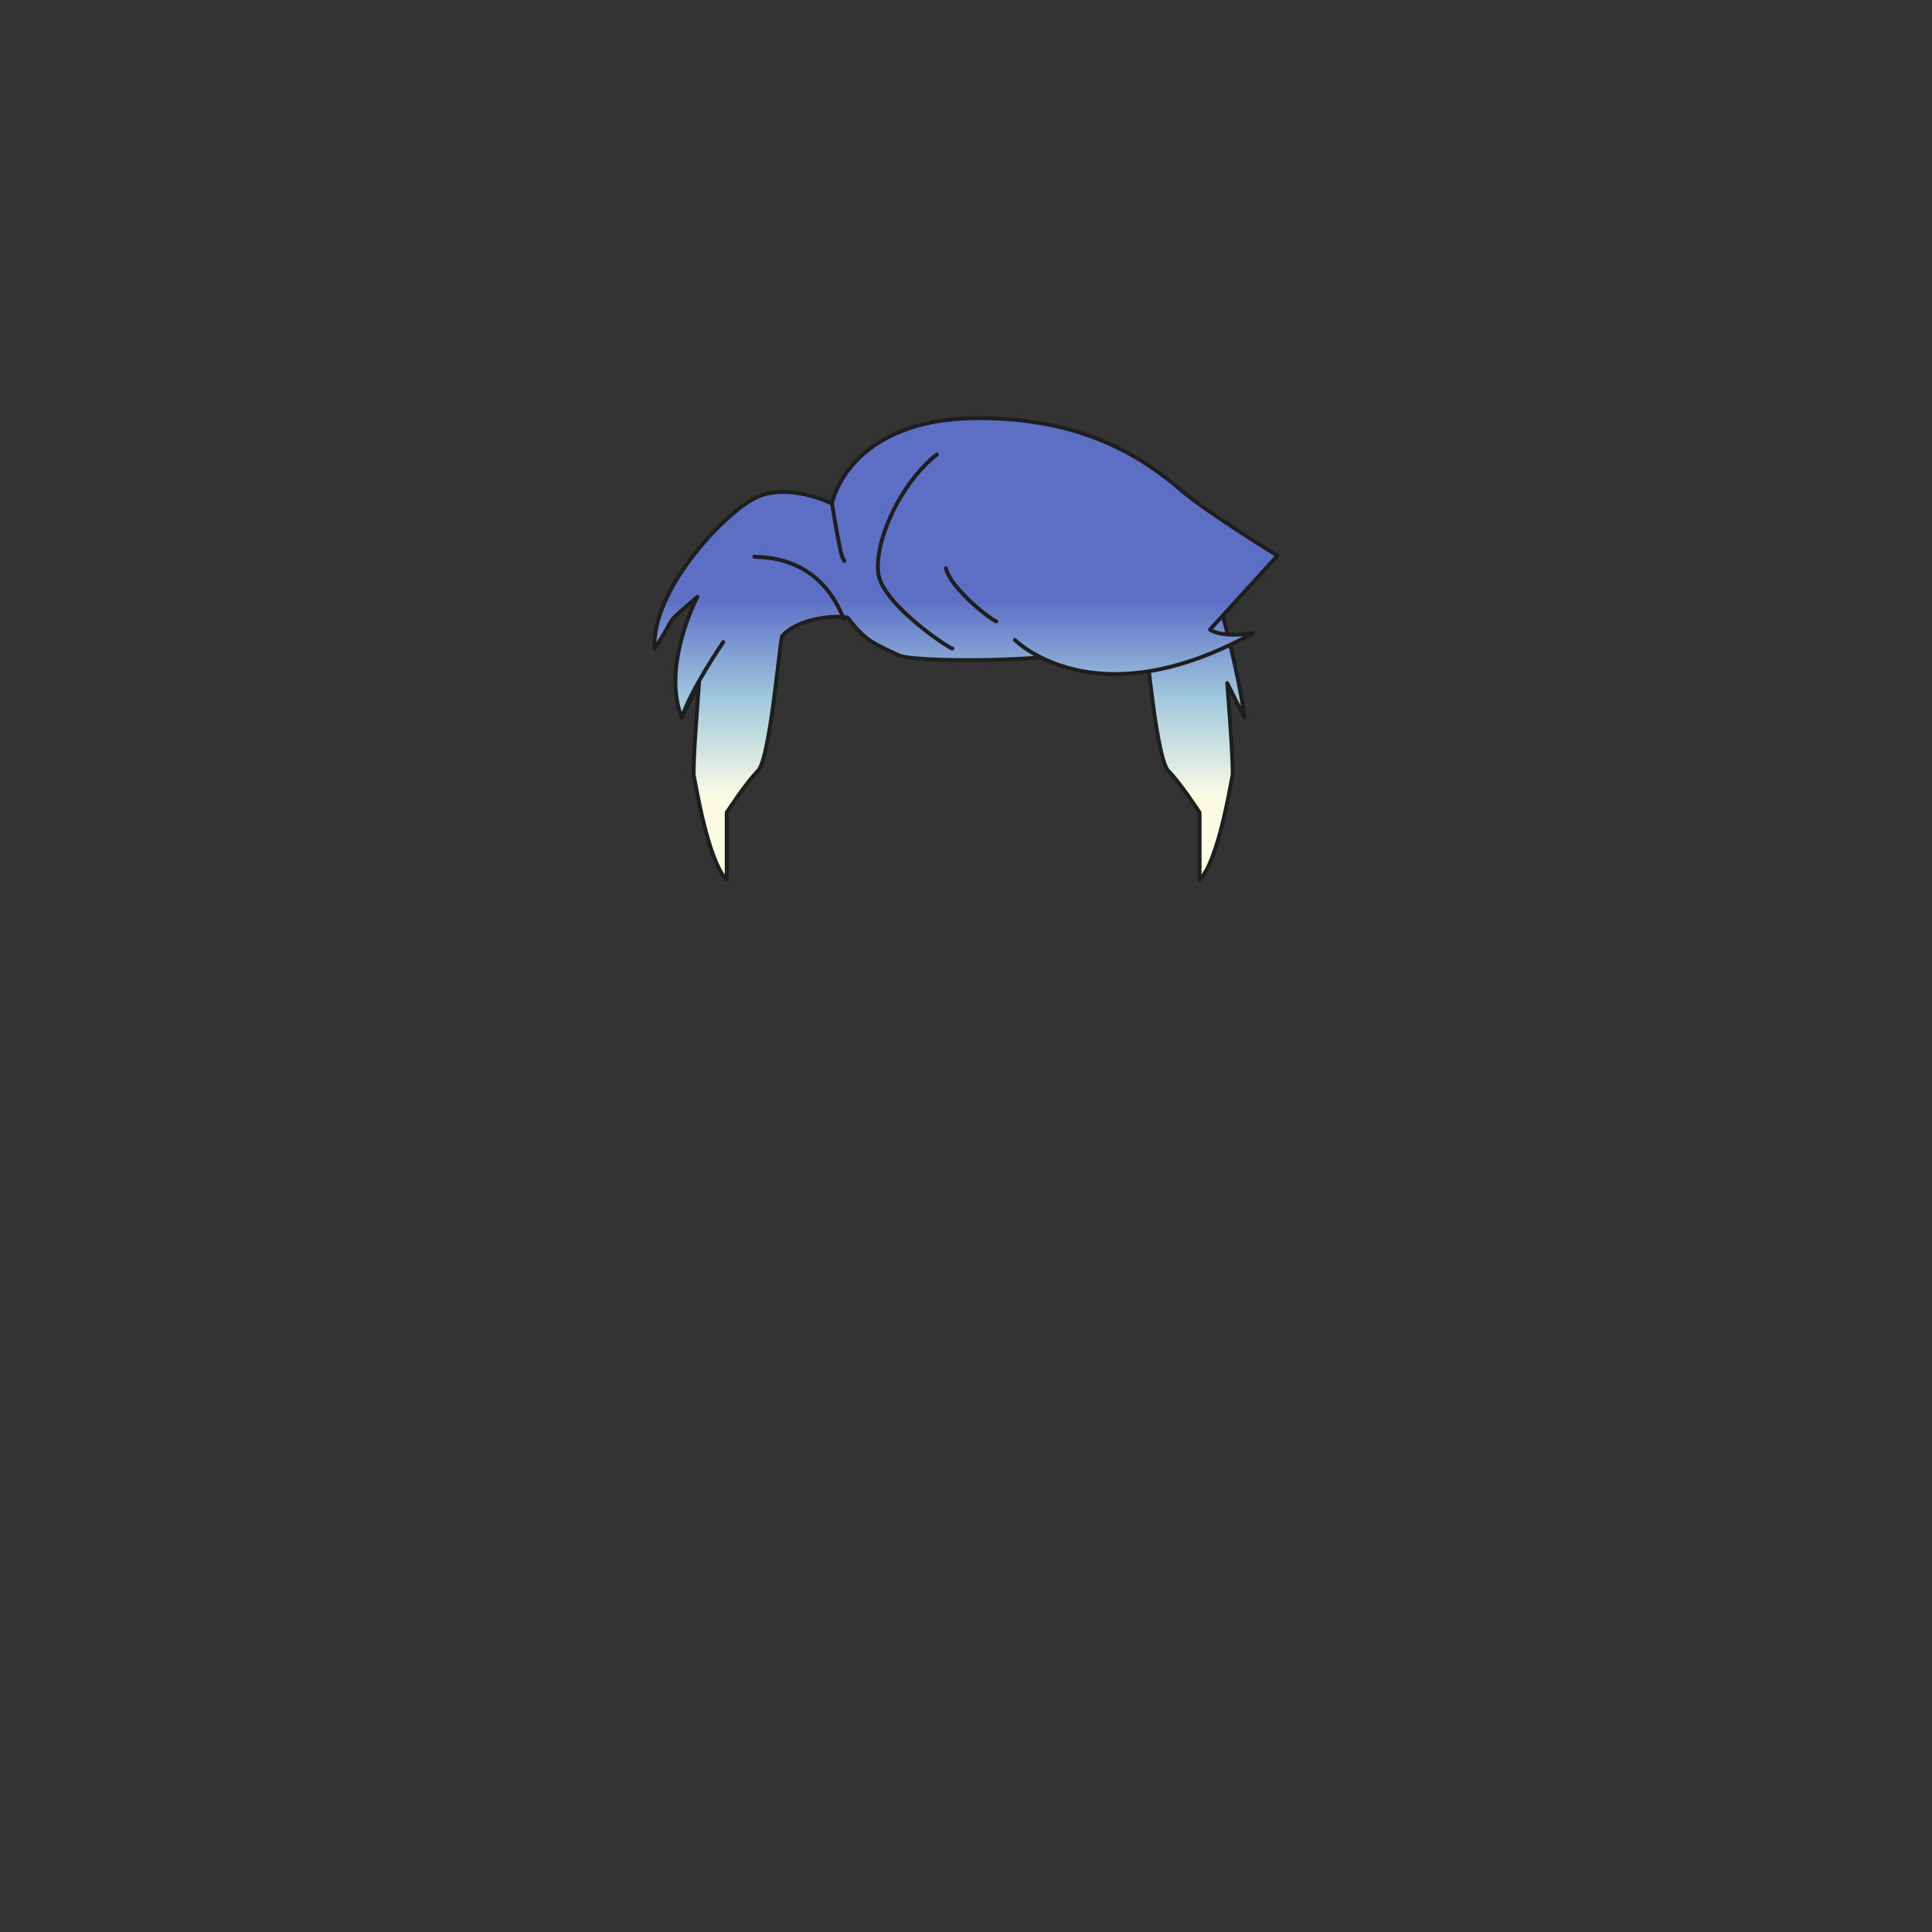 <svg xmlns="http://www.w3.org/2000/svg" width="500" height="500" version="1.1"><rect width="100%" height="100%" fill="#333333" stroke="none"/><g id="x120"><g><g><linearGradient id="hair1XMLID_3325_" gradientUnits="userSpaceOnUse" x1="249.262" y1="206.333" x2="249.262" y2="155"><stop offset="0" style="stop-color:#FCFCE4"></stop><stop offset="0.5" style="stop-color:#A0C8DD"></stop><stop offset="1" style="stop-color:#5D6EC5"></stop></linearGradient><path style="fill:url(#hair1XMLID_3325_);stroke:#1E1E1E;stroke-linecap:round;stroke-linejoin:round;" d="M322.069,185.717c0,0-0.895-8.487-5.36-25.46c-16.974-30.374-67.447-31.713-67.447-31.713s-50.474,1.34-67.447,31.713c-4.466,16.973-5.359,25.46-5.359,25.46l4.466-8.934c0,0-1.786,22.334-1.34,24.12s3.573,21.886,8.487,26.8c0-8.04,0-17.42,0-17.42s4.913-7.594,8.04-10.721c3.126-3.127,5.359-30.373,6.253-34.839c3.127-4.02,12.057-5.724,16.974-4.914c4.466,5.807,6.34,6.608,13.399,9.827c4.375,1.994,51.367,2.232,63.428-4.914c0.894,4.466,3.127,31.712,6.253,34.839s8.04,10.721,8.04,10.721s0,9.38,0,17.42c4.913-4.914,8.04-25.014,8.487-26.8c0.446-1.786-1.34-24.12-1.34-24.12L322.069,185.717z"></path></g><linearGradient id="hair1XMLID_3326_" gradientUnits="userSpaceOnUse" x1="272.963" y1="206.333" x2="272.963" y2="155"><stop offset="0" style="stop-color:#FCFCE4"></stop><stop offset="0.5" style="stop-color:#A0C8DD"></stop><stop offset="1" style="stop-color:#5D6EC5"></stop></linearGradient><path style="fill:url(#hair1XMLID_3326_);stroke:#1E1E1E;stroke-linecap:round;stroke-linejoin:round;" d="M262.661,165.616c0,0,20.547,20.993,61.641-1.787c-8.487,1.34-11.167-0.894-11.167-0.894l17.477-19.138c0,0-18.071-11.022-25.124-17.084c-13.65-11.734-29.445-18.273-51.313-18.494c-34.749-0.351-38.86,22.11-38.86,22.11s0.112,10.05,3.239,14.852"></path><path style="fill:none;stroke:#1E1E1E;stroke-linecap:round;stroke-linejoin:round;" d="M257.859,160.815c-1.34-0.335-11.725-8.375-13.064-13.735"></path><path style="fill:none;stroke:#1E1E1E;stroke-linecap:round;stroke-linejoin:round;" d="M246.47,167.85c-1.34-0.335-17.755-11.39-19.095-19.095c-1.341-7.705,5.024-23.115,15.074-31.155"></path><linearGradient id="hair1XMLID_3327_" gradientUnits="userSpaceOnUse" x1="193.636" y1="206.333" x2="193.636" y2="155"><stop offset="0" style="stop-color:#FCFCE4"></stop><stop offset="0.5" style="stop-color:#A0C8DD"></stop><stop offset="1" style="stop-color:#5D6EC5"></stop></linearGradient><path style="fill:url(#hair1XMLID_3327_);stroke:#1E1E1E;stroke-linecap:round;stroke-linejoin:round;" d="M187.175,166.175c0,0-8.486,12.395-10.72,19.542c-5.36-13.4,4.02-31.267,4.02-31.267c-9.646,8.388-4.575,3.679-11.055,13.4c-0.894-14.74,17.309-34.393,25.795-38.86s20.1,1.34,20.1,1.34s2.01,12.395,2.569,13.4"></path><path style="fill:none;stroke:#1E1E1E;stroke-linecap:round;stroke-linejoin:round;" d="M195.215,144.065c1.34,0.335,16.415-1.005,23.115,16.08"></path></g></g></svg>